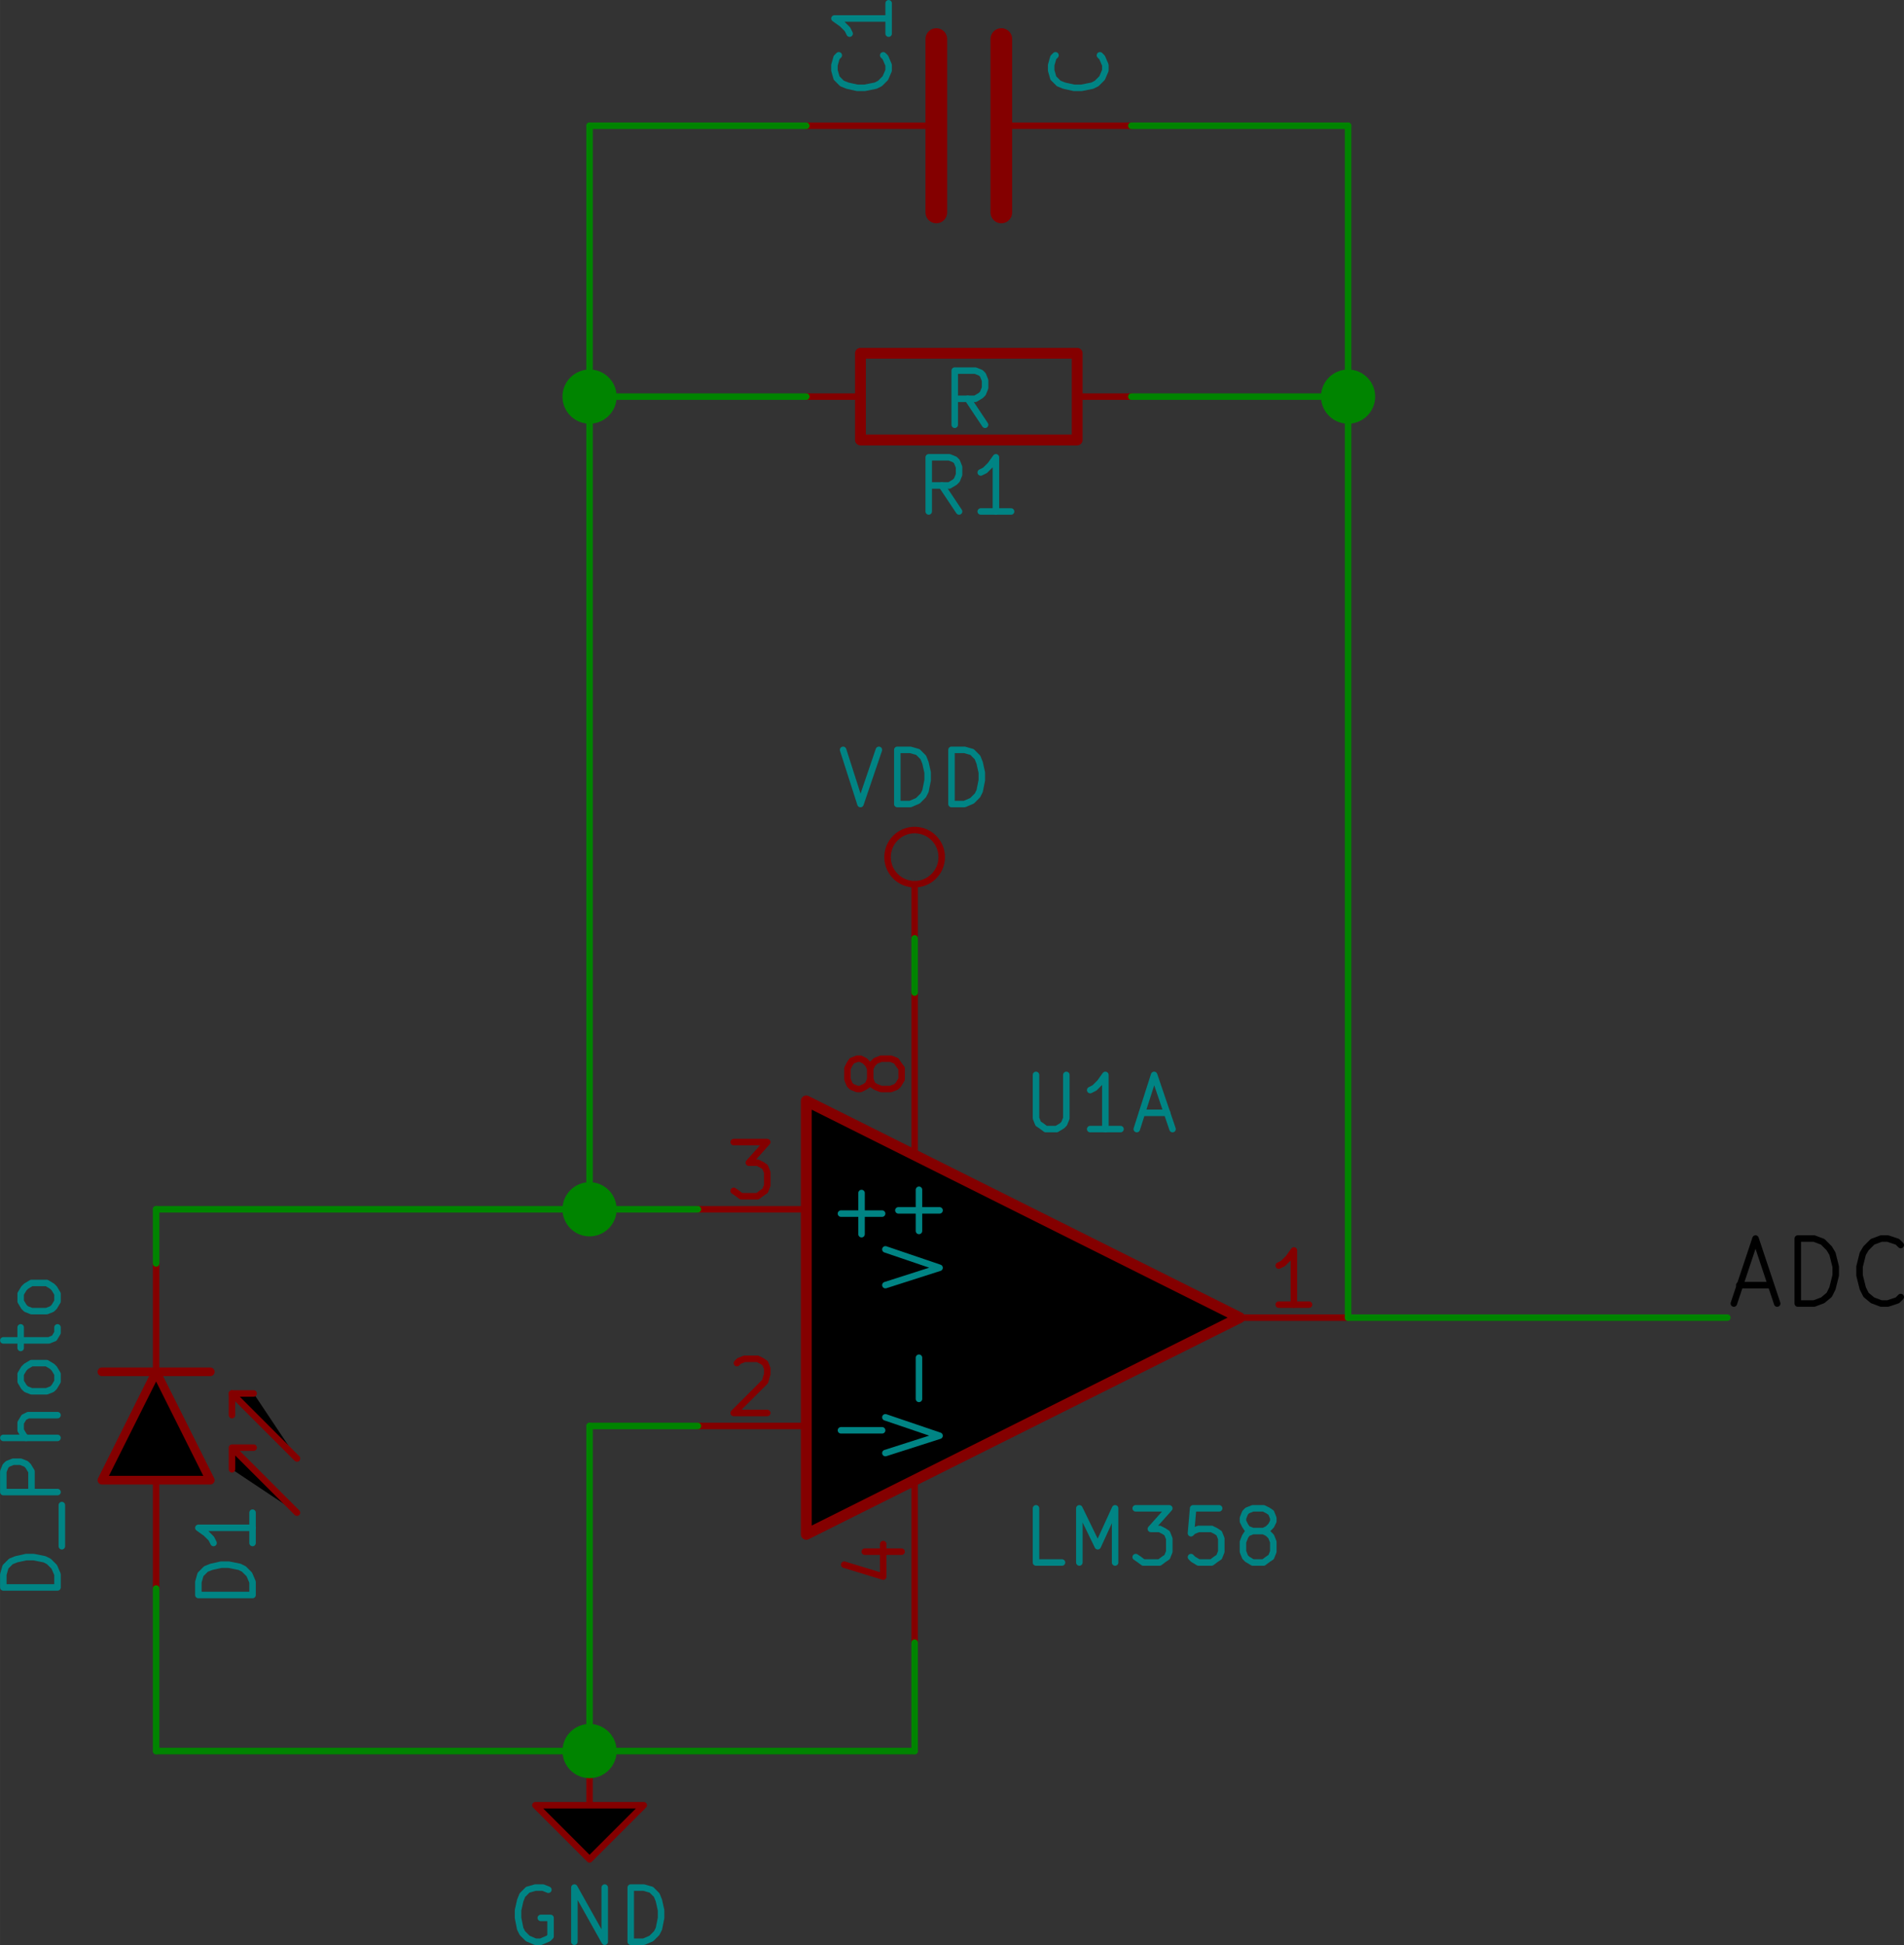 <?xml version="1.0" encoding="UTF-8" standalone="no"?>
<!-- Created with Inkscape (http://www.inkscape.org/) -->

<svg
   xmlns:dc="http://purl.org/dc/elements/1.1/"
   xmlns:cc="http://creativecommons.org/ns#"
   xmlns:rdf="http://www.w3.org/1999/02/22-rdf-syntax-ns#"
   xmlns:svg="http://www.w3.org/2000/svg"
   xmlns="http://www.w3.org/2000/svg"
   xmlns:sodipodi="http://sodipodi.sourceforge.net/DTD/sodipodi-0.dtd"
   xmlns:inkscape="http://www.inkscape.org/namespaces/inkscape"
   width="44.63mm"
   height="45.595mm"
   viewBox="0 0 158.136 161.558"
   id="svg5193"
   version="1.1"
   inkscape:version="0.91 r13725"
   sodipodi:docname="Circuit Schematic.svg">
  <rect x="0" y="0" width="158.136" height="161.558" fill="#333333" stroke="none"/>
  <defs
     id="defs5195" />
  <sodipodi:namedview
     id="base"
     pagecolor="#ffffff"
     bordercolor="#666666"
     borderopacity="1.0"
     inkscape:pageopacity="0.0"
     inkscape:pageshadow="2"
     inkscape:zoom="2.8"
     inkscape:cx="95.626413"
     inkscape:cy="93.550048"
     inkscape:document-units="px"
     inkscape:current-layer="layer1"
     showgrid="false"
     fit-margin-top="0"
     fit-margin-left="0"
     fit-margin-right="0"
     fit-margin-bottom="0"
     inkscape:window-width="1280"
     inkscape:window-height="705"
     inkscape:window-x="3192"
     inkscape:window-y="297"
     inkscape:window-maximized="1" />
  <g
     inkscape:label="Layer 1"
     inkscape:groupmode="layer"
     id="layer1"
     transform="translate(-29.503,-305.869)">
    <g
       transform="matrix(0.009,0,0,0.009,-371.532,46.313)"
       style="fill:#ffffc2;fill-opacity:0.6;stroke:#ffffc2;stroke-width:0;stroke-linecap:round;stroke-linejoin:round;stroke-opacity:1"
       id="g598">
      <polyline
         style="fill-rule:evenodd"
         points="52000,39000 56000,41000 52000,43000 52000,39000 "
         id="polyline600" />
    </g>
    <g
       transform="matrix(0.009,0,0,0.009,-371.532,46.313)"
       style="fill:#840000;fill-opacity:0;stroke:#840000;stroke-width:100;stroke-linecap:round;stroke-linejoin:round;stroke-opacity:1"
       id="g604">
      <polyline
         fill="none;"
         points="52000,39000 56000,41000 52000,43000 52000,39000 "
         id="polyline606" />
    </g>
    <g
       transform="matrix(0.009,0,0,0.009,-371.532,46.313)"
       style="fill:#840000;fill-opacity:0;stroke:#840000;stroke-width:60;stroke-linecap:round;stroke-linejoin:round;stroke-opacity:1"
       id="g608">
      <path
         inkscape:connector-curvature="0"
         d="m 53000,42500 0,1500"
         id="path610" />
    </g>
    <g
       transform="matrix(0.009,0,0,0.009,-371.532,46.313)"
       style="fill:#008484;fill-opacity:0;stroke:#008484;stroke-width:60;stroke-linecap:round;stroke-linejoin:round;stroke-opacity:1"
       id="g612">
      <path
         inkscape:connector-curvature="0"
         d="m 52730,42250 500,-160 -500,-170"
         id="path614" />
      <path
         inkscape:connector-curvature="0"
         d="m 53040,41750 0,-380"
         id="path616" />
    </g>
    <g
       transform="matrix(0.009,0,0,0.009,-371.532,46.313)"
       style="fill:#840000;fill-opacity:0;stroke:#840000;stroke-width:60;stroke-linecap:round;stroke-linejoin:round;stroke-opacity:1"
       id="g618">
      <path
         inkscape:connector-curvature="0"
         d="m 52540,43160 340,0"
         id="path620" />
      <path
         inkscape:connector-curvature="0"
         d="m 52350,43280 360,110 0,-300"
         id="path622" />
      <path
         inkscape:connector-curvature="0"
         d="m 53000,39500 0,-1500"
         id="path624" />
    </g>
    <g
       transform="matrix(0.009,0,0,0.009,-371.532,46.313)"
       style="fill:#008484;fill-opacity:0;stroke:#008484;stroke-width:60;stroke-linecap:round;stroke-linejoin:round;stroke-opacity:1"
       id="g626">
      <path
         inkscape:connector-curvature="0"
         d="m 52730,40700 500,-160 -500,-170"
         id="path628" />
      <path
         inkscape:connector-curvature="0"
         d="m 53040,40200 0,-380"
         id="path630" />
      <path
         inkscape:connector-curvature="0"
         d="m 53230,40010 -380,0"
         id="path632" />
    </g>
    <g
       transform="matrix(0.009,0,0,0.009,-371.532,46.313)"
       style="fill:#840000;fill-opacity:0;stroke:#840000;stroke-width:60;stroke-linecap:round;stroke-linejoin:round;stroke-opacity:1"
       id="g634">
      <path
         inkscape:connector-curvature="0"
         d="m 52590,38800 -20,50 -30,20 -40,20 -30,0 -50,-20 -20,-20 -20,-50 0,-100 20,-40 20,-30 50,-20 30,0 40,20 30,30 20,40 0,100 20,50 30,20 50,20 90,0 50,-20 20,-20 30,-50 0,-100 -30,-40 -20,-30 -50,-20 -90,0 -50,20 -30,30 -20,40"
         id="path636" />
      <path
         inkscape:connector-curvature="0"
         d="m 56000,41000 1000,0"
         id="path638" />
      <path
         inkscape:connector-curvature="0"
         d="m 56640,40880 -280,0"
         id="path640" />
      <path
         inkscape:connector-curvature="0"
         d="m 56500,40880 0,-500 -50,70 -50,50 -40,20"
         id="path642" />
      <path
         inkscape:connector-curvature="0"
         d="m 52000,42000 -1000,0"
         id="path644" />
    </g>
    <g
       transform="matrix(0.009,0,0,0.009,-371.532,46.313)"
       style="fill:#008484;fill-opacity:0;stroke:#008484;stroke-width:60;stroke-linecap:round;stroke-linejoin:round;stroke-opacity:1"
       id="g646">
      <path
         inkscape:connector-curvature="0"
         d="m 52320,42040 380,0"
         id="path648" />
    </g>
    <g
       transform="matrix(0.009,0,0,0.009,-371.532,46.313)"
       style="fill:#840000;fill-opacity:0;stroke:#840000;stroke-width:60;stroke-linecap:round;stroke-linejoin:round;stroke-opacity:1"
       id="g650">
      <path
         inkscape:connector-curvature="0"
         d="m 51360,41420 20,-20 50,-20 120,0 40,20 30,20 20,50 0,50 -20,70 -290,290 310,0"
         id="path652" />
      <path
         inkscape:connector-curvature="0"
         d="m 52000,40000 -1000,0"
         id="path654" />
    </g>
    <g
       transform="matrix(0.009,0,0,0.009,-371.532,46.313)"
       style="fill:#008484;fill-opacity:0;stroke:#008484;stroke-width:60;stroke-linecap:round;stroke-linejoin:round;stroke-opacity:1"
       id="g656">
      <path
         inkscape:connector-curvature="0"
         d="m 52320,40040 380,0"
         id="path658" />
      <path
         inkscape:connector-curvature="0"
         d="m 52510,40230 0,-380"
         id="path660" />
    </g>
    <g
       transform="matrix(0.009,0,0,0.009,-371.532,46.313)"
       style="fill:#840000;fill-opacity:0;stroke:#840000;stroke-width:60;stroke-linecap:round;stroke-linejoin:round;stroke-opacity:1"
       id="g662">
      <path
         inkscape:connector-curvature="0"
         d="m 51330,39380 310,0 -170,190 80,0 40,20 30,20 20,50 0,120 -20,50 -30,20 -40,30 -150,0 -40,-30 -30,-20"
         id="path664" />
    </g>
    <g
       transform="matrix(0.009,0,0,0.009,-371.532,46.313)"
       style="fill:#008484;fill-opacity:0;stroke:#008484;stroke-width:60;stroke-linecap:round;stroke-linejoin:round;stroke-opacity:1"
       id="g666">
      <path
         inkscape:connector-curvature="0"
         d="m 54120,38760 0,400 20,50 30,20 40,30 100,0 50,-30 20,-20 20,-50 0,-400"
         id="path668" />
      <path
         inkscape:connector-curvature="0"
         d="m 54900,39260 -280,0"
         id="path670" />
      <path
         inkscape:connector-curvature="0"
         d="m 54760,39260 0,-500 -50,70 -50,50 -40,20"
         id="path672" />
      <path
         inkscape:connector-curvature="0"
         d="m 55100,39110 230,0"
         id="path674" />
      <path
         inkscape:connector-curvature="0"
         d="m 55050,39260 160,-500 170,500"
         id="path676" />
      <path
         inkscape:connector-curvature="0"
         d="m 54360,43260 -240,0 0,-500"
         id="path678" />
      <path
         inkscape:connector-curvature="0"
         d="m 54520,43260 0,-500 170,350 160,-350 0,500"
         id="path680" />
      <path
         inkscape:connector-curvature="0"
         d="m 55040,42760 310,0 -170,190 80,0 40,20 30,20 20,50 0,120 -20,50 -30,20 -40,30 -150,0 -40,-30 -30,-20"
         id="path682" />
      <path
         inkscape:connector-curvature="0"
         d="m 55810,42760 -240,0 -20,230 20,-20 50,-20 120,0 40,20 30,20 20,50 0,120 -20,50 -30,20 -40,30 -120,0 -50,-30 -20,-20"
         id="path684" />
      <path
         inkscape:connector-curvature="0"
         d="m 56120,42970 -50,-20 -20,-30 -20,-40 0,-30 20,-50 20,-20 50,-20 100,0 40,20 30,20 20,50 0,30 -20,40 -30,30 -40,20 -100,0 -50,20 -20,30 -20,50 0,90 20,50 20,20 50,30 100,0 40,-30 30,-20 20,-50 0,-90 -20,-50 -30,-30 -40,-20"
         id="path686" />
    </g>
    <g
       transform="matrix(0.009,0,0,0.009,-371.532,46.313)"
       style="fill:#840000;fill-opacity:0;stroke:#840000;stroke-width:80;stroke-linecap:round;stroke-linejoin:round;stroke-opacity:1"
       id="g692">
      <polyline
         fill="none;"
         points="46500,41500 45500,41500 "
         id="polyline694" />
    </g>
    <g
       transform="matrix(0.009,0,0,0.009,-371.532,46.313)"
       style="fill:#840000;fill-opacity:0;stroke:#840000;stroke-width:60;stroke-linecap:round;stroke-linejoin:round;stroke-opacity:1"
       id="g696">
      <polyline
         fill="none;"
         points="46700,41700 46700,41900 "
         id="polyline698" />
      <polyline
         fill="none;"
         points="46000,42500 46000,41500 "
         id="polyline700" />
      <polyline
         fill="none;"
         points="47300,42300 46700,41700 46900,41700 "
         id="polyline702" />
    </g>
    <g
       transform="matrix(0.009,0,0,0.009,-371.532,46.313)"
       style="fill:#840000;fill-opacity:0;stroke:#840000;stroke-width:80;stroke-linecap:round;stroke-linejoin:round;stroke-opacity:1"
       id="g704">
      <polyline
         fill="none;"
         points="45500,42500 46500,42500 46000,41500 45500,42500 "
         id="polyline706" />
    </g>
    <g
       transform="matrix(0.009,0,0,0.009,-371.532,46.313)"
       style="fill:#840000;fill-opacity:0;stroke:#840000;stroke-width:60;stroke-linecap:round;stroke-linejoin:round;stroke-opacity:1"
       id="g708">
      <polyline
         fill="none;"
         points="47300,42800 46700,42200 46900,42200 46700,42200 46700,42400 "
         id="polyline710" />
      <path
         inkscape:connector-curvature="0"
         d="m 46000,41500 0,-1000"
         id="path712" />
      <path
         inkscape:connector-curvature="0"
         d="m 46000,42500 0,1000"
         id="path714" />
    </g>
    <g
       transform="matrix(0.009,0,0,0.009,-371.532,46.313)"
       style="fill:#008484;fill-opacity:0;stroke:#008484;stroke-width:60;stroke-linecap:round;stroke-linejoin:round;stroke-opacity:1"
       id="g716">
      <path
         inkscape:connector-curvature="0"
         d="m 46890,43560 -500,0 0,-120 20,-70 50,-50 50,-20 90,-20 70,0 100,20 40,20 50,50 30,70 0,120"
         id="path718" />
      <path
         inkscape:connector-curvature="0"
         d="m 46890,42800 0,280"
         id="path720" />
      <path
         inkscape:connector-curvature="0"
         d="m 46890,42940 -500,0 70,50 50,50 20,40"
         id="path722" />
      <path
         inkscape:connector-curvature="0"
         d="m 45090,43490 -500,0 0,-120 20,-70 50,-50 50,-20 90,-20 70,0 100,20 40,20 50,50 30,70 0,120"
         id="path724" />
      <path
         inkscape:connector-curvature="0"
         d="m 45130,43110 0,-380"
         id="path726" />
      <path
         inkscape:connector-curvature="0"
         d="m 45090,42610 -500,0 0,-190 20,-50 20,-20 50,-20 70,0 50,20 20,20 30,50 0,190"
         id="path728" />
      <path
         inkscape:connector-curvature="0"
         d="m 45090,42110 -500,0"
         id="path730" />
      <path
         inkscape:connector-curvature="0"
         d="m 45090,41900 -270,0 -40,20 -30,50 0,70 30,50 20,20"
         id="path732" />
      <path
         inkscape:connector-curvature="0"
         d="m 45090,41590 -30,50 -20,20 -50,20 -140,0 -50,-20 -20,-20 -30,-50 0,-70 30,-50 20,-20 50,-30 140,0 50,30 20,20 30,50 0,70"
         id="path734" />
      <path
         inkscape:connector-curvature="0"
         d="m 44750,41280 0,-190"
         id="path736" />
      <path
         inkscape:connector-curvature="0"
         d="m 44590,41210 420,0 50,-20 30,-50 0,-50"
         id="path738" />
      <path
         inkscape:connector-curvature="0"
         d="m 45090,40850 -30,50 -20,20 -50,20 -140,0 -50,-20 -20,-20 -30,-50 0,-70 30,-50 20,-20 50,-30 140,0 50,30 20,20 30,50 0,70"
         id="path740" />
    </g>
    <g
       transform="matrix(0.009,0,0,0.009,-371.532,46.313)"
       style="fill:#840000;fill-opacity:0;stroke:#840000;stroke-width:60;stroke-linecap:round;stroke-linejoin:round;stroke-opacity:1"
       id="g746">
      <polyline
         fill="none;"
         points="50000,45000 50000,45500 50500,45500 50000,46000 49500,45500 50000,45500 "
         id="polyline748" />
    </g>
    <g
       transform="matrix(0.009,0,0,0.009,-371.532,46.313)"
       style="fill:#008484;fill-opacity:0;stroke:#008484;stroke-width:60;stroke-linecap:round;stroke-linejoin:round;stroke-opacity:1"
       id="g750">
      <path
         inkscape:connector-curvature="0"
         d="m 49620,46280 -50,-20 -70,0 -70,20 -50,50 -20,50 -20,90 0,70 20,100 20,40 50,50 70,30 50,0 70,-30 20,-20 0,-170 -90,0"
         id="path752" />
      <path
         inkscape:connector-curvature="0"
         d="m 49860,46760 0,-500 280,500 0,-500"
         id="path754" />
      <path
         inkscape:connector-curvature="0"
         d="m 50380,46760 0,-500 120,0 70,20 50,50 20,50 20,90 0,70 -20,100 -20,40 -50,50 -70,30 -120,0"
         id="path756" />
    </g>
    <g
       transform="matrix(0.009,0,0,0.009,-371.532,46.313)"
       style="fill:#840000;fill-opacity:0;stroke:#840000;stroke-width:60;stroke-linecap:round;stroke-linejoin:round;stroke-opacity:1"
       id="g762">
      <circle
         cx="53000"
         cy="36750"
         r="250"
         id="circle764" />
      <polyline
         fill="none;"
         points="53000,37500 53000,37000 "
         id="polyline766" />
    </g>
    <g
       transform="matrix(0.009,0,0,0.009,-371.532,46.313)"
       style="fill:#008484;fill-opacity:0;stroke:#008484;stroke-width:60;stroke-linecap:round;stroke-linejoin:round;stroke-opacity:1"
       id="g768">
      <path
         inkscape:connector-curvature="0"
         d="m 52340,35760 160,500 170,-500"
         id="path770" />
      <path
         inkscape:connector-curvature="0"
         d="m 52840,36260 0,-500 120,0 70,20 50,50 20,50 20,90 0,70 -20,100 -20,40 -50,50 -70,30 -120,0"
         id="path772" />
      <path
         inkscape:connector-curvature="0"
         d="m 53340,36260 0,-500 120,0 70,20 50,50 20,50 20,90 0,70 -20,100 -20,40 -50,50 -70,30 -120,0"
         id="path774" />
    </g>
    <g
       transform="matrix(0.009,0,0,0.009,-371.532,46.313)"
       style="fill:#840000;fill-opacity:0;stroke:#840000;stroke-width:100;stroke-linecap:round;stroke-linejoin:round;stroke-opacity:1"
       id="g780">
      <rect
         x="52500"
         y="32100"
         width="2000"
         height="800"
         rx="0"
         id="rect782" />
    </g>
    <g
       transform="matrix(0.009,0,0,0.009,-371.532,46.313)"
       style="fill:#840000;fill-opacity:0;stroke:#840000;stroke-width:60;stroke-linecap:round;stroke-linejoin:round;stroke-opacity:1"
       id="g784">
      <path
         inkscape:connector-curvature="0"
         d="m 54500,32500 500,0"
         id="path786" />
      <path
         inkscape:connector-curvature="0"
         d="m 52500,32500 -500,0"
         id="path788" />
    </g>
    <g
       transform="matrix(0.009,0,0,0.009,-371.532,46.313)"
       style="fill:#008484;fill-opacity:0;stroke:#008484;stroke-width:60;stroke-linecap:round;stroke-linejoin:round;stroke-opacity:1"
       id="g790">
      <path
         inkscape:connector-curvature="0"
         d="m 53410,33560 -160,-240"
         id="path792" />
      <path
         inkscape:connector-curvature="0"
         d="m 53130,33560 0,-500 190,0 50,20 20,20 20,50 0,70 -20,50 -20,20 -50,30 -190,0"
         id="path794" />
      <path
         inkscape:connector-curvature="0"
         d="m 53890,33560 -280,0"
         id="path796" />
      <path
         inkscape:connector-curvature="0"
         d="m 53750,33560 0,-500 -50,70 -50,50 -40,20"
         id="path798" />
      <path
         inkscape:connector-curvature="0"
         d="m 53650,32760 -160,-240"
         id="path800" />
      <path
         inkscape:connector-curvature="0"
         d="m 53370,32760 0,-500 190,0 50,20 20,20 20,50 0,70 -20,50 -20,20 -50,30 -190,0"
         id="path802" />
    </g>
    <g
       transform="matrix(0.009,0,0,0.009,-371.532,46.313)"
       style="fill:#008400;fill-opacity:0;stroke:#008400;stroke-width:60;stroke-linecap:round;stroke-linejoin:round;stroke-opacity:1"
       id="g804">
      <path
         inkscape:connector-curvature="0"
         d="m 57000,32500 -2000,0"
         id="path806" />
      <path
         inkscape:connector-curvature="0"
         d="m 50000,32500 2000,0"
         id="path808" />
      <path
         inkscape:connector-curvature="0"
         d="m 57000,30000 0,11000"
         id="path810" />
    </g>
    <g
       transform="matrix(0.009,0,0,0.009,-371.532,46.313)"
       style="fill:#008400;fill-opacity:1;stroke:#008400;stroke-width:100;stroke-linecap:round;stroke-linejoin:round;stroke-opacity:1"
       id="g814">
      <circle
         cx="50000"
         cy="40000"
         r="200"
         id="circle816" />
    </g>
    <g
       transform="matrix(0.009,0,0,0.009,-371.532,46.313)"
       style="fill:#008400;fill-opacity:0;stroke:#008400;stroke-width:60;stroke-linecap:round;stroke-linejoin:round;stroke-opacity:1"
       id="g820">
      <path
         inkscape:connector-curvature="0"
         d="m 50000,30000 0,10000"
         id="path822" />
      <path
         inkscape:connector-curvature="0"
         d="m 53000,37500 0,500"
         id="path824" />
    </g>
    <g
       transform="matrix(0.009,0,0,0.009,-371.532,46.313)"
       style="fill:#008400;fill-opacity:1;stroke:#008400;stroke-width:100;stroke-linecap:round;stroke-linejoin:round;stroke-opacity:1"
       id="g828">
      <circle
         cx="50000"
         cy="45000"
         r="200"
         id="circle830" />
    </g>
    <g
       transform="matrix(0.009,0,0,0.009,-371.532,46.313)"
       style="fill:#008400;fill-opacity:0;stroke:#008400;stroke-width:60;stroke-linecap:round;stroke-linejoin:round;stroke-opacity:1"
       id="g834">
      <path
         inkscape:connector-curvature="0"
         d="m 46000,43500 0,1500"
         id="path836" />
      <path
         inkscape:connector-curvature="0"
         d="m 50000,42000 0,3000"
         id="path838" />
      <path
         inkscape:connector-curvature="0"
         d="m 51000,42000 -1000,0"
         id="path840" />
      <path
         inkscape:connector-curvature="0"
         d="m 46000,45000 7000,0"
         id="path842" />
      <path
         inkscape:connector-curvature="0"
         d="m 53000,45000 0,-1000"
         id="path844" />
      <path
         inkscape:connector-curvature="0"
         d="m 46000,40000 5000,0"
         id="path846" />
      <path
         inkscape:connector-curvature="0"
         d="m 46000,40500 0,-500"
         id="path848" />
    </g>
    <g
       transform="matrix(0.009,0,0,0.009,-371.532,46.313)"
       style="fill:#840000;fill-opacity:0;stroke:#840000;stroke-width:200;stroke-linecap:round;stroke-linejoin:round;stroke-opacity:1"
       id="g854">
      <polyline
         fill="none;"
         points="53800,30800 53800,29200 "
         id="polyline856" />
      <polyline
         fill="none;"
         points="53200,30800 53200,29200 "
         id="polyline858" />
    </g>
    <g
       transform="matrix(0.009,0,0,0.009,-371.532,46.313)"
       style="fill:#840000;fill-opacity:0;stroke:#840000;stroke-width:60;stroke-linecap:round;stroke-linejoin:round;stroke-opacity:1"
       id="g860">
      <path
         inkscape:connector-curvature="0"
         d="m 53100,30000 -1100,0"
         id="path862" />
      <path
         inkscape:connector-curvature="0"
         d="m 53900,30000 1100,0"
         id="path864" />
    </g>
    <g
       transform="matrix(0.009,0,0,0.009,-371.532,46.313)"
       style="fill:#008484;fill-opacity:0;stroke:#008484;stroke-width:60;stroke-linecap:round;stroke-linejoin:round;stroke-opacity:1"
       id="g866">
      <path
         inkscape:connector-curvature="0"
         d="m 52710,29350 20,20 30,70 0,50 -30,70 -50,50 -40,20 -100,20 -70,0 -90,-20 -50,-20 -50,-50 -20,-70 0,-50 20,-70 20,-20"
         id="path868" />
      <path
         inkscape:connector-curvature="0"
         d="m 52760,28870 0,280"
         id="path870" />
      <path
         inkscape:connector-curvature="0"
         d="m 52760,29010 -500,0 70,50 50,50 20,40"
         id="path872" />
      <path
         inkscape:connector-curvature="0"
         d="m 54710,29350 20,20 30,70 0,50 -30,70 -50,50 -40,20 -100,20 -70,0 -90,-20 -50,-20 -50,-50 -20,-70 0,-50 20,-70 20,-20"
         id="path874" />
    </g>
    <g
       transform="matrix(0.009,0,0,0.009,-371.532,46.313)"
       style="fill:#008400;fill-opacity:0;stroke:#008400;stroke-width:60;stroke-linecap:round;stroke-linejoin:round;stroke-opacity:1"
       id="g876">
      <path
         inkscape:connector-curvature="0"
         d="m 55000,30000 2000,0"
         id="path878" />
    </g>
    <g
       transform="matrix(0.009,0,0,0.009,-371.532,46.313)"
       style="fill:#008400;fill-opacity:1;stroke:#008400;stroke-width:100;stroke-linecap:round;stroke-linejoin:round;stroke-opacity:1"
       id="g882">
      <circle
         cx="57000"
         cy="32500"
         r="200"
         id="circle884" />
    </g>
    <g
       transform="matrix(0.009,0,0,0.009,-371.532,46.313)"
       style="fill:#008400;fill-opacity:0;stroke:#008400;stroke-width:60;stroke-linecap:round;stroke-linejoin:round;stroke-opacity:1"
       id="g888">
      <path
         inkscape:connector-curvature="0"
         d="m 52000,30000 -2000,0"
         id="path890" />
    </g>
    <g
       transform="matrix(0.009,0,0,0.009,-371.532,46.313)"
       style="fill:#008400;fill-opacity:1;stroke:#008400;stroke-width:100;stroke-linecap:round;stroke-linejoin:round;stroke-opacity:1"
       id="g894">
      <circle
         cx="50000"
         cy="32500"
         r="200"
         id="circle896" />
    </g>
    <g
       transform="matrix(0.009,0,0,0.009,-371.532,46.313)"
       style="fill:#008400;fill-opacity:0;stroke:#008400;stroke-width:60;stroke-linecap:round;stroke-linejoin:round;stroke-opacity:1"
       id="g900">
      <path
         inkscape:connector-curvature="0"
         d="m 57000,41000 3500,0"
         id="path902" />
    </g>
    <g
       transform="matrix(0.009,0,0,0.009,-371.532,46.313)"
       style="fill:#000000;fill-opacity:0;stroke:#000000;stroke-width:60;stroke-linecap:round;stroke-linejoin:round;stroke-opacity:1"
       id="g904">
      <path
         inkscape:connector-curvature="0"
         d="m 60610,40700 290,0"
         id="path906" />
      <path
         inkscape:connector-curvature="0"
         d="m 60560,40870 200,-600 200,600"
         id="path908" />
      <path
         inkscape:connector-curvature="0"
         d="m 61150,40870 0,-600 150,0 80,30 60,60 30,50 30,120 0,80 -30,120 -30,60 -60,50 -80,30 -150,0"
         id="path910" />
      <path
         inkscape:connector-curvature="0"
         d="m 62100,40810 -30,30 -90,30 -60,0 -80,-30 -60,-50 -30,-60 -30,-120 0,-80 30,-120 30,-50 60,-60 80,-30 60,0 90,30 30,30"
         id="path912" />
    </g>
  </g>
</svg>
